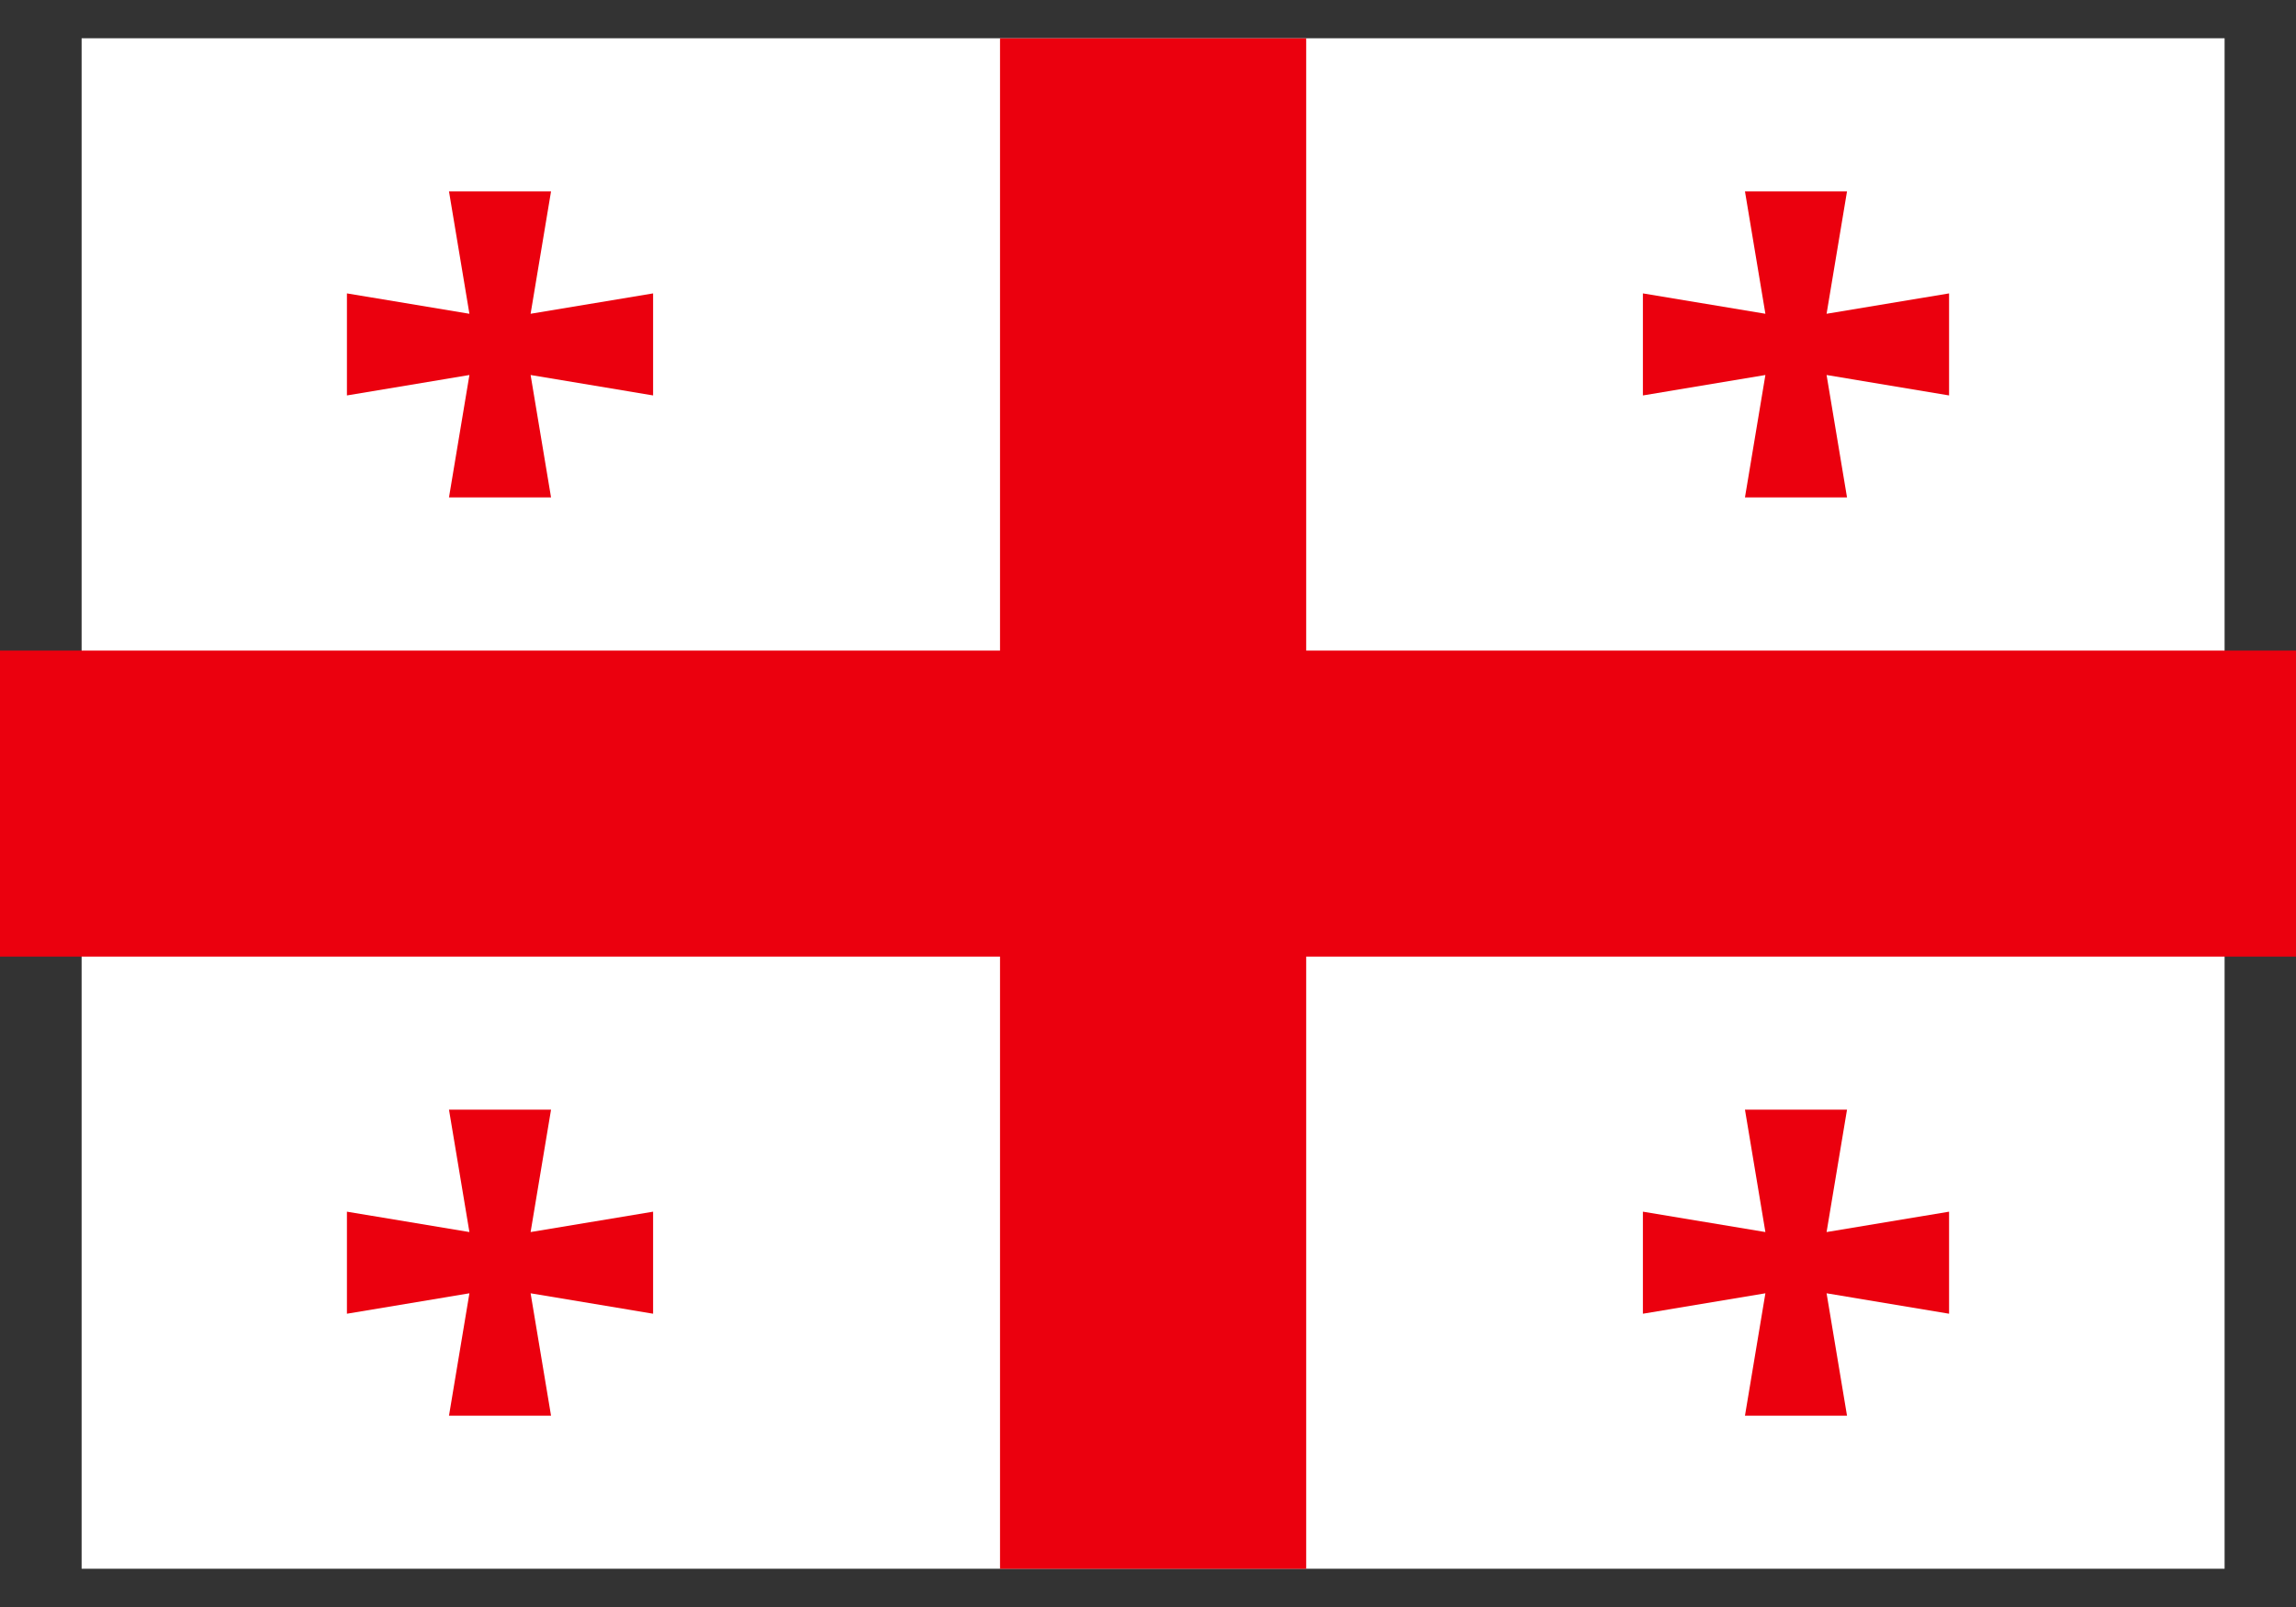 <svg width="40" height="28" viewBox="0 0 40 28" fill="none" xmlns="http://www.w3.org/2000/svg">
<rect x="0" y="0" width="40" height="28" fill="#333333" stroke="none"/>
<g clip-path="url(#clip0_1039_5166)">
<path d="M1.422 0.666H38.756V27.333H1.422V0.666Z" fill="white"/>
<path d="M17.422 11.335H0V16.668H17.422V27.335H22.756V16.668H40.178V11.335H22.756V0.668H17.422V11.335Z" fill="#EB000E"/>
<path d="M30.756 5.467L30.4 3.334H32.178L31.822 5.467L33.956 5.112V6.89L31.822 6.534L32.178 8.667H30.4L30.756 6.534L28.622 6.89V5.112L30.756 5.467ZM8.178 5.467L7.822 3.334H9.6L9.244 5.467L11.378 5.112V6.89L9.244 6.534L9.6 8.667H7.822L8.178 6.534L6.044 6.89V5.112L8.178 5.467ZM8.178 21.467L7.822 19.334H9.6L9.244 21.467L11.378 21.112V22.89L9.244 22.534L9.6 24.667H7.822L8.178 22.534L6.044 22.89V21.112L8.178 21.467ZM30.756 21.467L30.4 19.334H32.178L31.822 21.467L33.956 21.112V22.89L31.822 22.534L32.178 24.667H30.4L30.756 22.534L28.622 22.89V21.112L30.756 21.467Z" fill="#EB000E"/>
</g>
<defs>
<clipPath id="clip0_1039_5166">
<rect width="40" height="26.667" fill="white" transform="translate(0 0.667)"/>
</clipPath>
</defs>
</svg>
